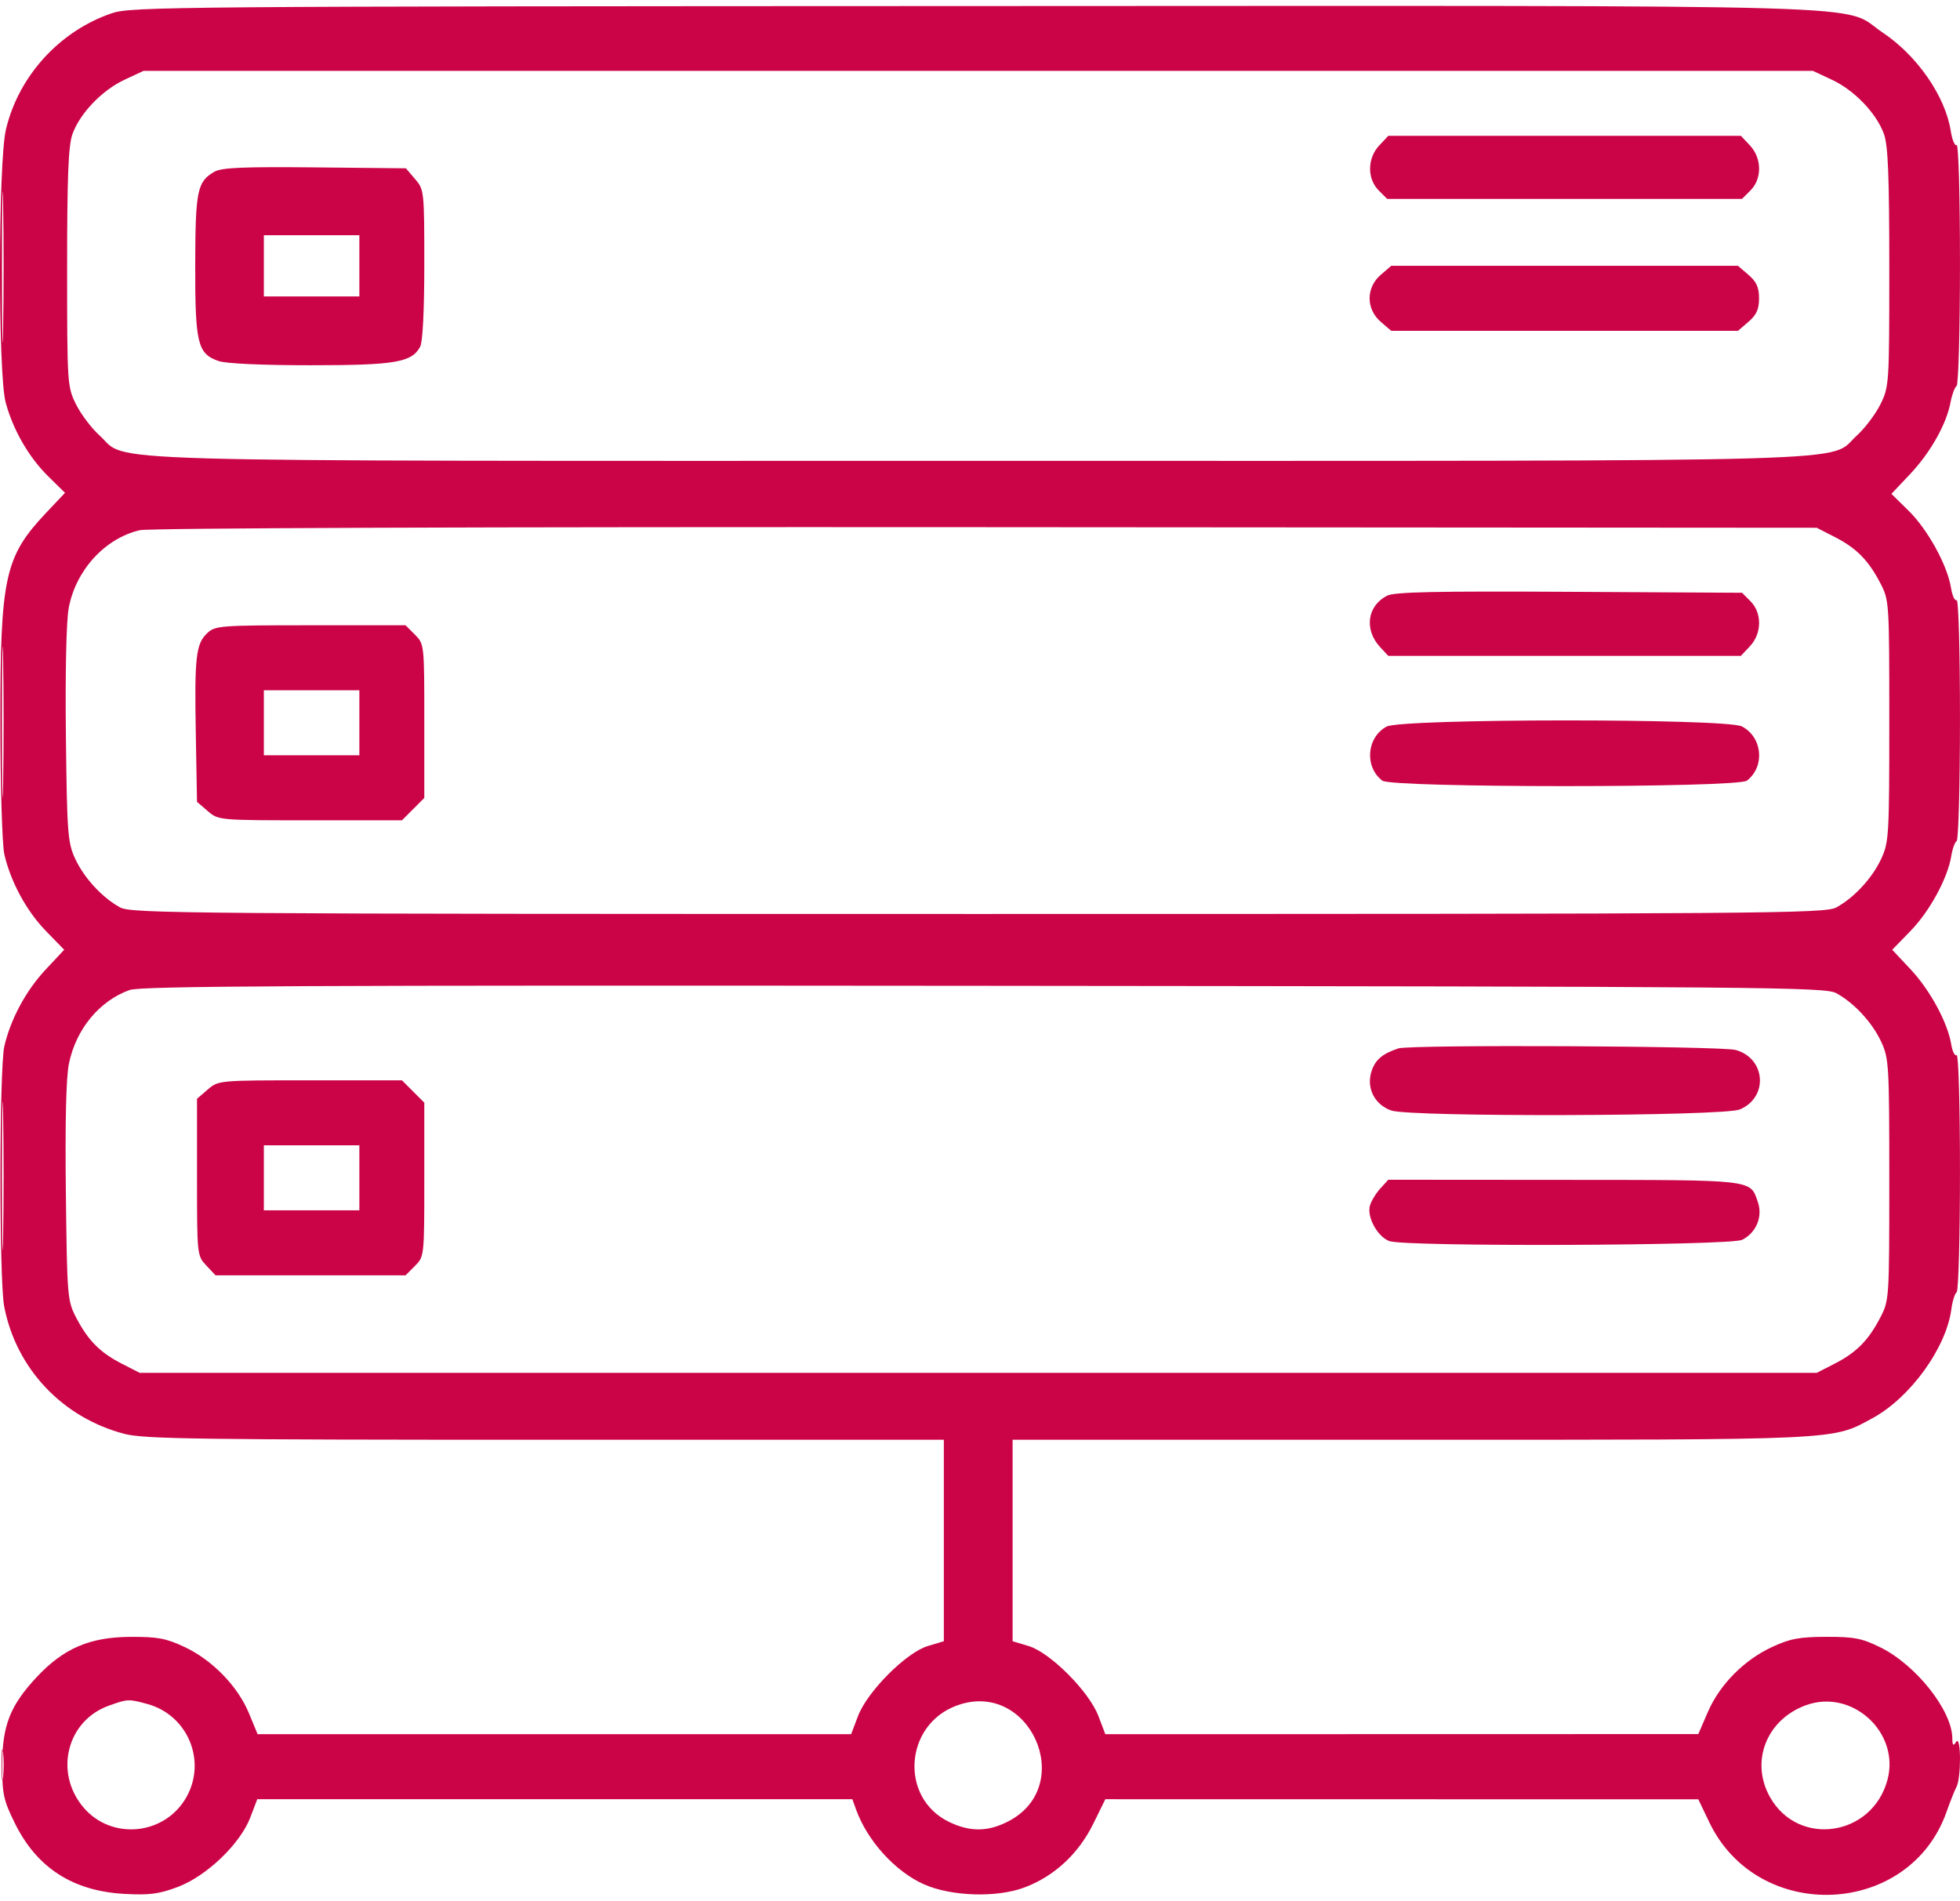 <svg width="166" height="161" viewBox="0 0 166 161" fill="none" xmlns="http://www.w3.org/2000/svg">
<path fill-rule="evenodd" clip-rule="evenodd" d="M9.464 1.123C5.037 2.632 1.567 6.447 0.5 10.977C-0.152 13.746 -0.172 31.632 0.474 34.063C1.096 36.4 2.431 38.723 4.09 40.353L5.506 41.744L3.933 43.409C0.393 47.156 0.021 48.851 0.031 61.209C0.035 66.585 0.185 71.574 0.366 72.36C0.904 74.695 2.243 77.165 3.888 78.856L5.437 80.448L3.875 82.114C2.205 83.895 0.897 86.322 0.366 88.627C-0.06 90.478 -0.074 108.395 0.349 110.629C1.35 115.912 5.278 120.081 10.549 121.456C12.201 121.887 16.924 121.952 46.195 121.952H79.937V130.484V139.016L78.581 139.423C76.748 139.973 73.46 143.272 72.669 145.354L72.084 146.892H46.952H21.819L21.08 145.107C20.134 142.822 17.977 140.605 15.624 139.501C14.058 138.767 13.35 138.635 11.023 138.648C7.604 138.667 5.38 139.623 3.114 142.049C0.856 144.465 0.192 146.155 0.188 149.49C0.185 151.96 0.297 152.478 1.25 154.416C3.113 158.206 6.168 160.179 10.538 160.418C12.67 160.534 13.468 160.43 15.065 159.827C17.507 158.905 20.348 156.179 21.202 153.937L21.788 152.399H46.988H72.188L72.51 153.289C73.463 155.925 75.82 158.519 78.243 159.602C80.556 160.635 84.429 160.757 86.779 159.869C89.295 158.919 91.34 157.024 92.588 154.487L93.614 152.399L118.725 152.403L143.836 152.407L144.771 154.358C148.899 162.963 161.719 162.397 164.86 153.471C165.162 152.614 165.541 151.66 165.703 151.351C166.117 150.561 166.09 146.897 165.674 147.54C165.426 147.926 165.358 147.859 165.349 147.216C165.314 144.857 162.257 141.009 159.244 139.53C157.686 138.765 157.029 138.638 154.674 138.644C152.392 138.651 151.61 138.797 150.081 139.507C147.697 140.614 145.645 142.693 144.638 145.025L143.836 146.881L118.725 146.887L93.614 146.892L93.029 145.354C92.238 143.272 88.949 139.973 87.116 139.423L85.761 139.016V130.484V121.952H119.502C156.295 121.952 155.129 122.007 158.617 120.107C161.789 118.378 164.829 114.174 165.266 110.91C165.361 110.205 165.564 109.551 165.718 109.455C165.872 109.36 165.998 104.764 165.998 99.241C165.998 93.609 165.874 89.277 165.716 89.375C165.561 89.471 165.354 89.058 165.256 88.457C164.959 86.623 163.468 83.868 161.823 82.114L160.26 80.448L161.809 78.856C163.433 77.187 164.955 74.39 165.259 72.515C165.357 71.907 165.564 71.331 165.718 71.235C165.872 71.14 165.998 66.471 165.998 60.859C165.998 55.111 165.874 50.733 165.715 50.832C165.559 50.928 165.344 50.456 165.236 49.782C164.933 47.882 163.265 44.85 161.653 43.267L160.192 41.832L161.768 40.164C163.499 38.33 164.851 35.932 165.199 34.074C165.323 33.414 165.553 32.793 165.711 32.696C165.869 32.598 165.998 27.927 165.998 22.316C165.998 16.567 165.874 12.189 165.715 12.288C165.559 12.384 165.335 11.846 165.217 11.092C164.754 8.149 162.38 4.717 159.452 2.759C155.771 0.298 162.268 0.488 82.637 0.513C14.54 0.535 11.104 0.564 9.464 1.123ZM10.538 6.759C8.629 7.651 6.749 9.621 6.129 11.38C5.789 12.341 5.685 15.001 5.685 22.678C5.685 32.511 5.7 32.75 6.432 34.236C6.843 35.071 7.744 36.266 8.435 36.89C10.983 39.195 5.409 39.035 82.849 39.035C160.289 39.035 154.715 39.195 157.263 36.89C157.953 36.266 158.855 35.071 159.266 34.236C159.997 32.75 160.012 32.511 160.012 22.678C160.012 15.001 159.908 12.341 159.569 11.38C158.948 9.621 157.068 7.651 155.159 6.759L153.542 6.003H82.849H12.156L10.538 6.759ZM116.812 12.322C115.8 13.4 115.778 15.139 116.765 16.126L117.485 16.848H132.512H147.538L148.259 16.126C149.245 15.139 149.223 13.4 148.212 12.322L147.443 11.503H132.512H117.58L116.812 12.322ZM0.167 22.678C0.168 28.378 0.212 30.665 0.265 27.759C0.319 24.853 0.319 20.189 0.265 17.394C0.211 14.599 0.167 16.977 0.167 22.678ZM18.177 14.537C16.703 15.373 16.547 16.122 16.535 22.451C16.522 29.09 16.733 29.96 18.503 30.578C19.129 30.797 22.178 30.937 26.288 30.937C33.469 30.937 34.873 30.7 35.586 29.366C35.802 28.962 35.936 26.3 35.936 22.393C35.936 16.181 35.922 16.058 35.155 15.165L34.375 14.256L26.663 14.178C20.663 14.117 18.778 14.197 18.177 14.537ZM22.347 22.516V25.107H26.391H30.436V22.516V19.924H26.391H22.347V22.516ZM116.935 23.283C115.686 24.359 115.686 26.178 116.935 27.254L117.827 28.022H132.512H147.197L148.088 27.254C148.767 26.669 148.98 26.196 148.98 25.269C148.98 24.341 148.767 23.868 148.088 23.283L147.197 22.516H132.512H117.827L116.935 23.283ZM11.832 44.91C8.872 45.605 6.409 48.31 5.817 51.517C5.615 52.611 5.52 56.969 5.581 62.307C5.677 70.581 5.736 71.373 6.361 72.723C7.12 74.366 8.649 76.026 10.168 76.859C11.121 77.381 15.671 77.416 82.849 77.416C150.027 77.416 154.576 77.381 155.53 76.859C157.049 76.026 158.578 74.366 159.337 72.723C159.977 71.339 160.012 70.723 160.012 61.059C160.012 50.994 160.002 50.837 159.255 49.399C158.246 47.455 157.227 46.423 155.391 45.484L153.865 44.703L83.496 44.654C40.635 44.625 12.62 44.725 11.832 44.91ZM117.474 50.458C115.785 51.324 115.52 53.344 116.9 54.825L117.58 55.553H132.512H147.443L148.212 54.735C149.223 53.657 149.245 51.918 148.259 50.931L147.539 50.209L132.907 50.128C121.579 50.065 118.095 50.139 117.474 50.458ZM0.167 61.221C0.168 66.922 0.212 69.209 0.265 66.302C0.319 63.397 0.319 58.732 0.265 55.938C0.211 53.143 0.167 55.521 0.167 61.221ZM17.57 53.609C16.592 54.52 16.466 55.609 16.583 62.146L16.685 67.919L17.593 68.7C18.498 69.478 18.526 69.481 26.273 69.481H34.044L34.99 68.534L35.936 67.587V61.07C35.936 54.582 35.932 54.548 35.141 53.757L34.347 52.962H26.305C18.716 52.962 18.224 52.998 17.57 53.609ZM22.347 61.221V63.975H26.391H30.436V61.221V58.468H26.391H22.347V61.221ZM117.431 61.545C115.741 62.465 115.547 64.961 117.075 66.124C117.885 66.74 147.139 66.74 147.948 66.124C149.506 64.939 149.276 62.436 147.527 61.53C146.196 60.841 118.699 60.855 117.431 61.545ZM10.975 83.857C8.412 84.778 6.445 87.162 5.839 90.085C5.598 91.249 5.508 95.009 5.578 100.995C5.681 109.835 5.71 110.177 6.442 111.588C7.452 113.532 8.47 114.564 10.306 115.503L11.832 116.284H82.849H153.865L155.391 115.503C157.227 114.564 158.246 113.532 159.255 111.588C160.002 110.15 160.012 109.992 160.012 99.927C160.012 90.263 159.977 89.647 159.337 88.263C158.578 86.621 157.049 84.96 155.53 84.128C154.577 83.606 149.977 83.566 83.334 83.502C25.398 83.447 11.936 83.513 10.975 83.857ZM118.438 88.802C117.087 89.248 116.482 89.76 116.163 90.727C115.697 92.139 116.41 93.567 117.829 94.062C119.464 94.632 145.964 94.555 147.349 93.975C149.787 92.955 149.561 89.646 147.004 88.936C145.777 88.595 119.441 88.471 118.438 88.802ZM0.167 99.603C0.167 105.215 0.211 107.511 0.265 104.705C0.319 101.899 0.319 97.308 0.265 94.502C0.211 91.696 0.167 93.992 0.167 99.603ZM17.593 92.287L16.685 93.069V99.711C16.685 106.295 16.692 106.361 17.47 107.189L18.254 108.025H26.301H34.347L35.141 107.23C35.932 106.438 35.936 106.405 35.936 99.917V93.399L34.99 92.453L34.044 91.506H26.273C18.524 91.506 18.498 91.508 17.593 92.287ZM22.347 99.765V102.518H26.391H30.436V99.765V97.012H26.391H22.347V99.765ZM116.914 100.656C116.547 101.057 116.15 101.705 116.032 102.097C115.741 103.059 116.646 104.736 117.666 105.124C118.971 105.62 146.558 105.52 147.556 105.014C148.747 104.411 149.309 103.049 148.878 101.809C148.21 99.891 148.713 99.949 132.487 99.938L117.58 99.927L116.914 100.656ZM9.244 144.464C5.674 145.727 4.56 150.109 7.054 153.076C9.432 155.905 13.952 155.467 15.784 152.23C17.524 149.153 15.897 145.264 12.479 144.333C10.883 143.899 10.835 143.901 9.244 144.464ZM81.069 144.45C76.595 146.059 76.158 152.275 80.375 154.319C82.172 155.19 83.705 155.168 85.45 154.244C91.207 151.196 87.203 142.244 81.069 144.45ZM152.945 144.439C149.6 145.662 148.214 149.225 149.914 152.23C152.318 156.48 158.565 155.559 159.855 150.765C160.937 146.742 156.859 143.009 152.945 144.439ZM0.127 149.484C0.127 150.642 0.185 151.115 0.257 150.536C0.329 149.957 0.329 149.01 0.257 148.431C0.185 147.852 0.127 148.326 0.127 149.484Z" fill="#CB0447"/>
</svg>
